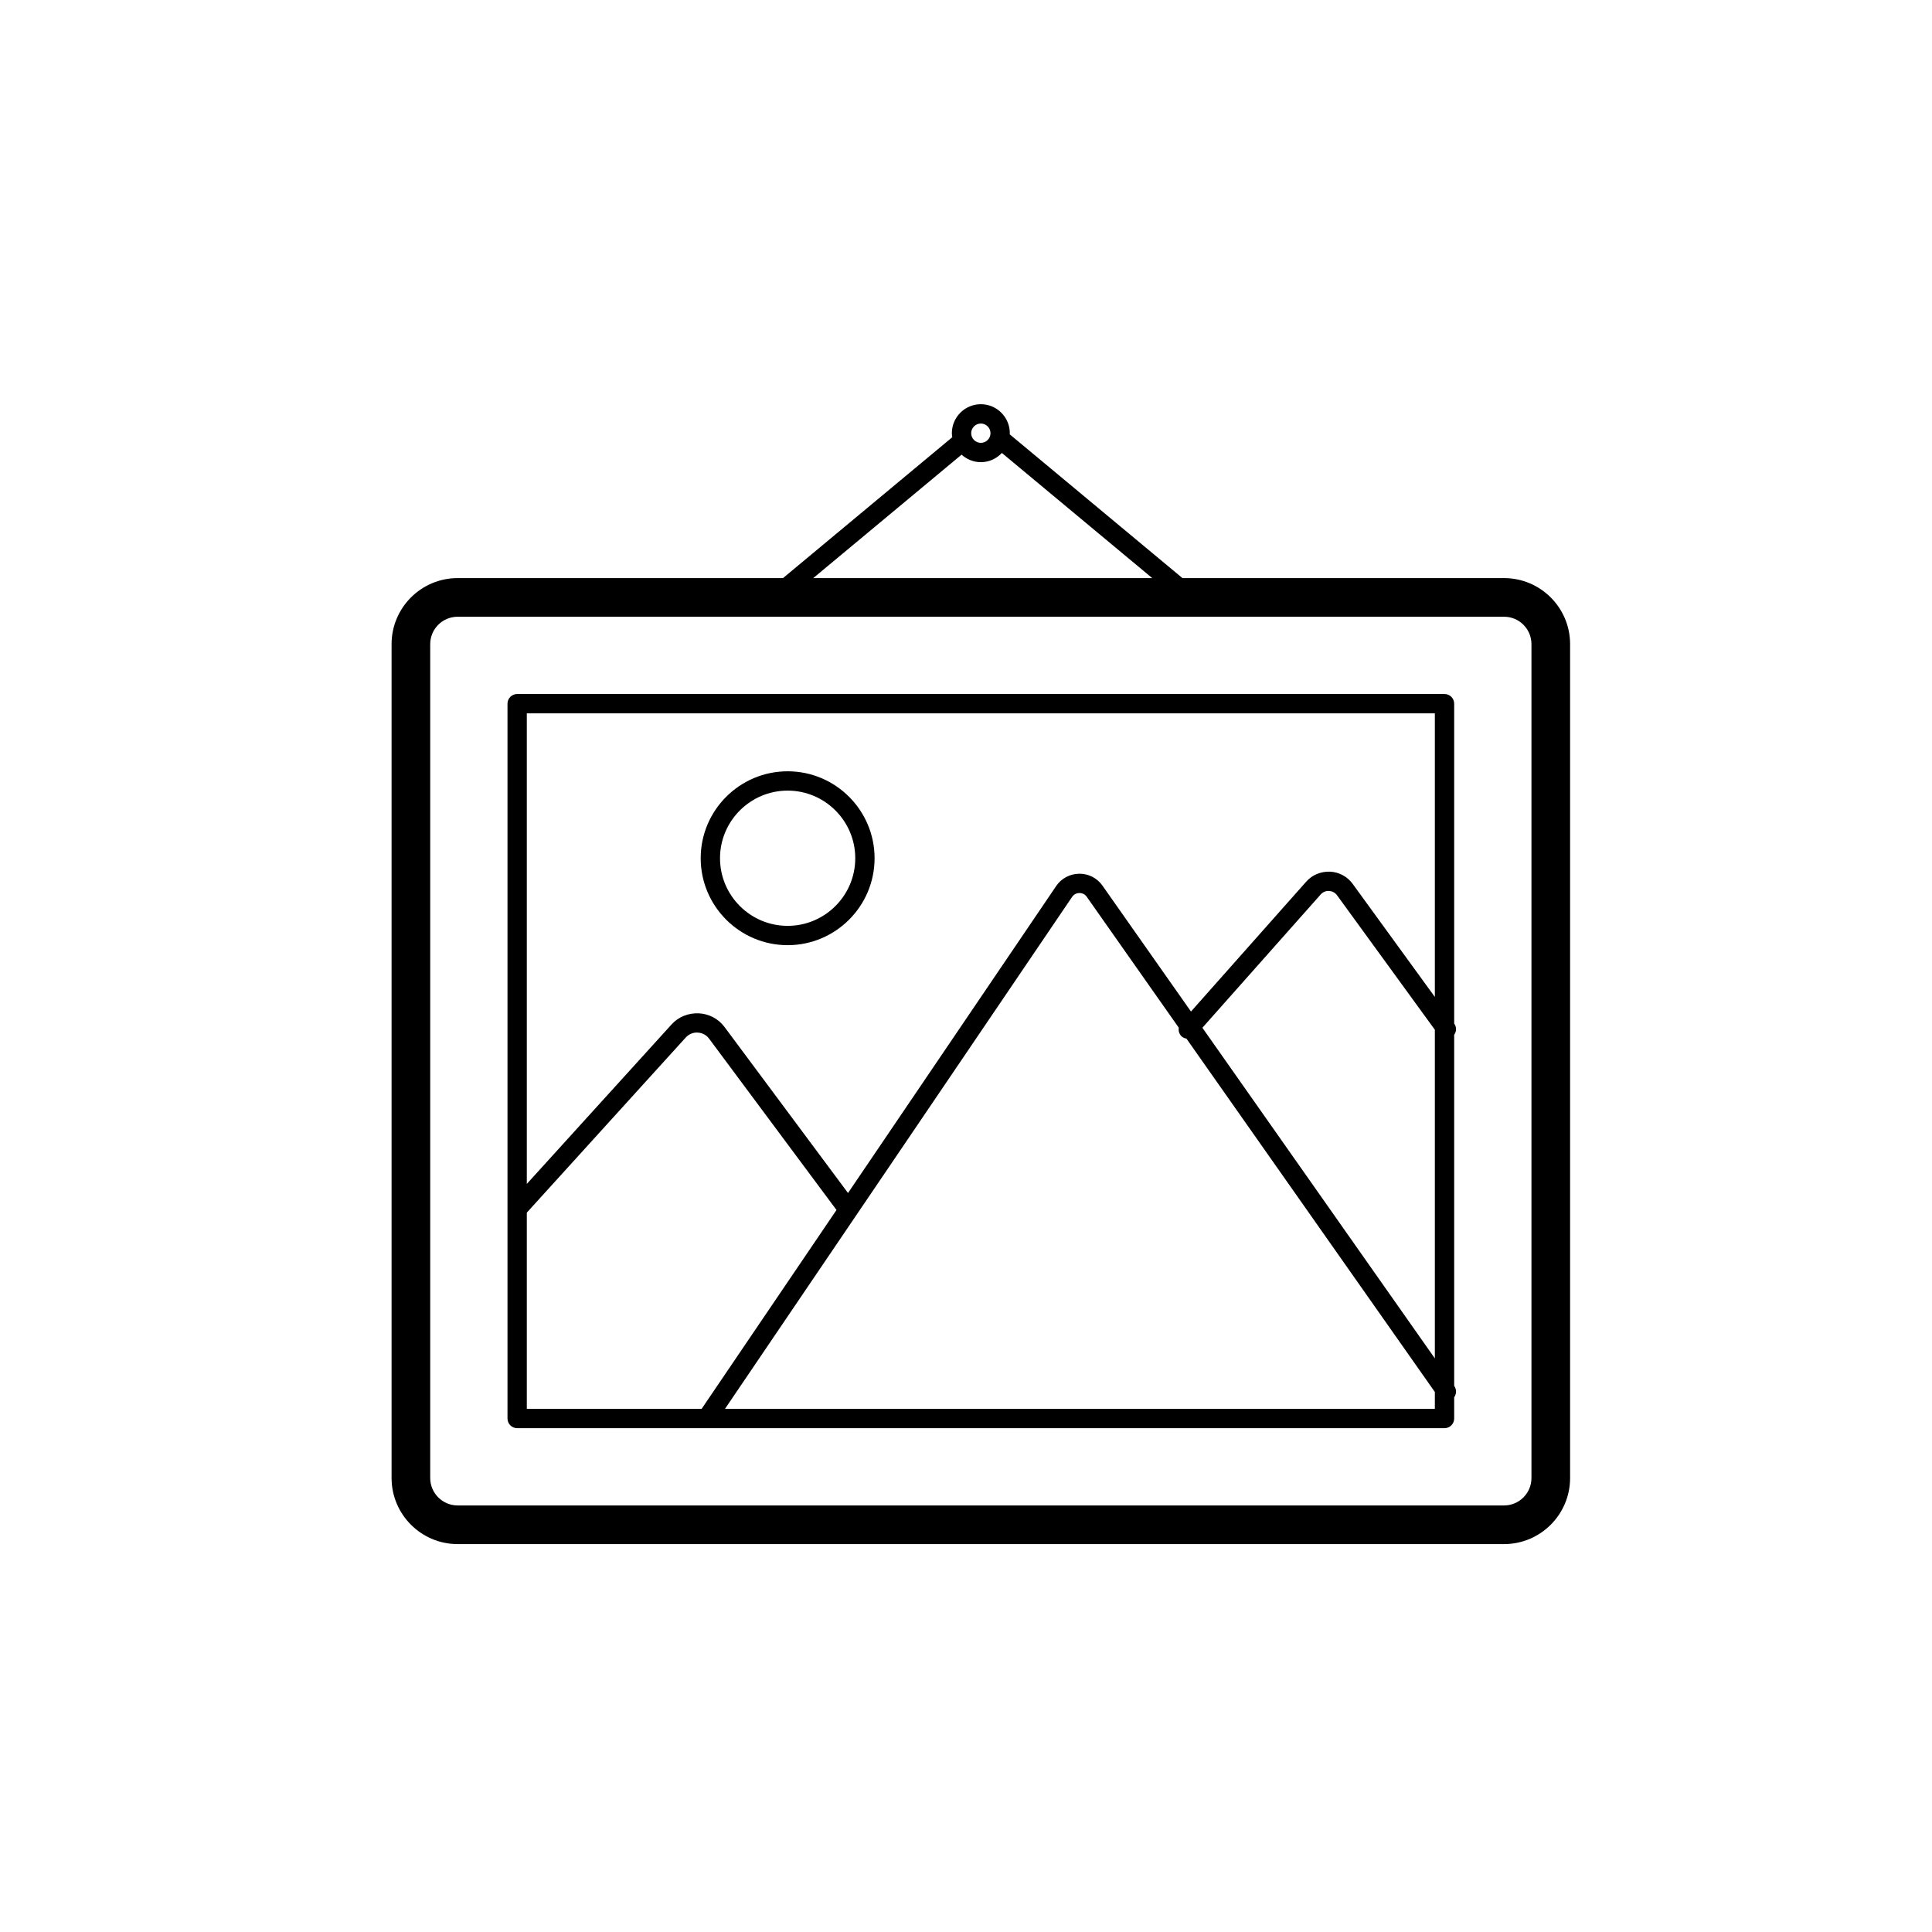 <?xml version="1.0"?><svg xmlns="http://www.w3.org/2000/svg"  viewBox="0 0 100 100" width="200px" height="200px">    <path d="M 50.768 20.922 C 49.941 20.922 49.268 21.595 49.268 22.422 C 49.268 22.494 49.279 22.562 49.289 22.631 L 40.543 29.91 C 40.539 29.914 40.537 29.918 40.533 29.922 L 23.688 29.922 C 21.802 29.922 20.268 31.455 20.268 33.34 L 20.268 76.502 C 20.268 78.387 21.802 79.922 23.688 79.922 L 77.85 79.922 C 79.735 79.922 81.268 78.387 81.268 76.502 L 81.268 33.34 C 81.268 31.455 79.735 29.922 77.85 29.922 L 61.199 29.922 C 61.196 29.919 61.195 29.915 61.191 29.912 L 52.262 22.48 C 52.263 22.461 52.268 22.442 52.268 22.422 C 52.268 21.595 51.595 20.922 50.768 20.922 z M 50.768 21.922 C 51.043 21.922 51.268 22.147 51.268 22.422 C 51.268 22.697 51.043 22.922 50.768 22.922 C 50.493 22.922 50.268 22.697 50.268 22.422 C 50.268 22.147 50.493 21.922 50.768 21.922 z M 51.857 23.445 L 59.639 29.922 L 42.094 29.922 L 49.771 23.533 C 50.037 23.771 50.384 23.922 50.768 23.922 C 51.198 23.922 51.584 23.736 51.857 23.445 z M 23.688 31.922 L 77.85 31.922 C 78.632 31.922 79.268 32.558 79.268 33.34 L 79.268 76.502 C 79.268 77.284 78.632 77.922 77.85 77.922 L 23.688 77.922 C 22.905 77.922 22.268 77.284 22.268 76.502 L 22.268 33.34 C 22.268 32.558 22.905 31.922 23.688 31.922 z M 26.768 35.922 C 26.492 35.922 26.268 36.146 26.268 36.422 L 26.268 73.422 C 26.268 73.698 26.492 73.922 26.768 73.922 L 74.768 73.922 C 75.044 73.922 75.268 73.699 75.268 73.422 L 75.268 72.322 C 75.389 72.154 75.401 71.923 75.275 71.744 L 75.268 71.732 L 75.268 53.562 C 75.389 53.392 75.401 53.162 75.271 52.982 L 75.268 52.977 L 75.268 36.422 C 75.268 36.146 75.044 35.922 74.768 35.922 L 26.768 35.922 z M 27.268 36.922 L 74.268 36.922 L 74.268 51.602 L 70.012 45.746 C 69.739 45.37 69.312 45.14 68.842 45.117 C 68.358 45.104 67.921 45.283 67.611 45.633 L 61.645 52.357 L 57.062 45.838 C 56.794 45.453 56.349 45.223 55.873 45.223 C 55.87 45.223 55.867 45.224 55.863 45.225 C 55.383 45.228 54.938 45.463 54.67 45.857 L 43.893 61.75 L 37.502 53.158 C 37.186 52.733 36.698 52.475 36.164 52.449 C 35.616 52.43 35.115 52.633 34.758 53.027 L 27.268 61.279 L 27.268 36.922 z M 40.768 39.922 C 38.287 39.922 36.268 41.941 36.268 44.422 C 36.268 46.903 38.287 48.922 40.768 48.922 C 43.249 48.922 45.268 46.903 45.268 44.422 C 45.268 41.941 43.249 39.922 40.768 39.922 z M 40.768 40.922 C 42.697 40.922 44.268 42.492 44.268 44.422 C 44.268 46.352 42.698 47.922 40.768 47.922 C 38.838 47.922 37.268 46.352 37.268 44.422 C 37.268 42.492 38.838 40.922 40.768 40.922 z M 68.793 46.117 C 68.959 46.125 69.108 46.205 69.203 46.336 L 74.268 53.301 L 74.268 70.311 L 62.236 53.197 L 68.359 46.297 C 68.467 46.176 68.627 46.103 68.793 46.117 z M 55.871 46.223 L 55.873 46.223 C 56.025 46.223 56.16 46.291 56.244 46.41 L 61.014 53.195 C 60.987 53.359 61.035 53.532 61.168 53.65 C 61.239 53.713 61.323 53.742 61.41 53.758 L 74.268 72.049 L 74.268 72.922 L 37.525 72.922 L 55.496 46.418 C 55.58 46.295 55.716 46.225 55.871 46.223 z M 36.115 53.447 C 36.349 53.459 36.562 53.571 36.699 53.756 L 43.297 62.629 L 36.316 72.922 L 27.268 72.922 L 27.268 62.766 L 35.496 53.699 C 35.651 53.528 35.883 53.429 36.115 53.447 z"/></svg>